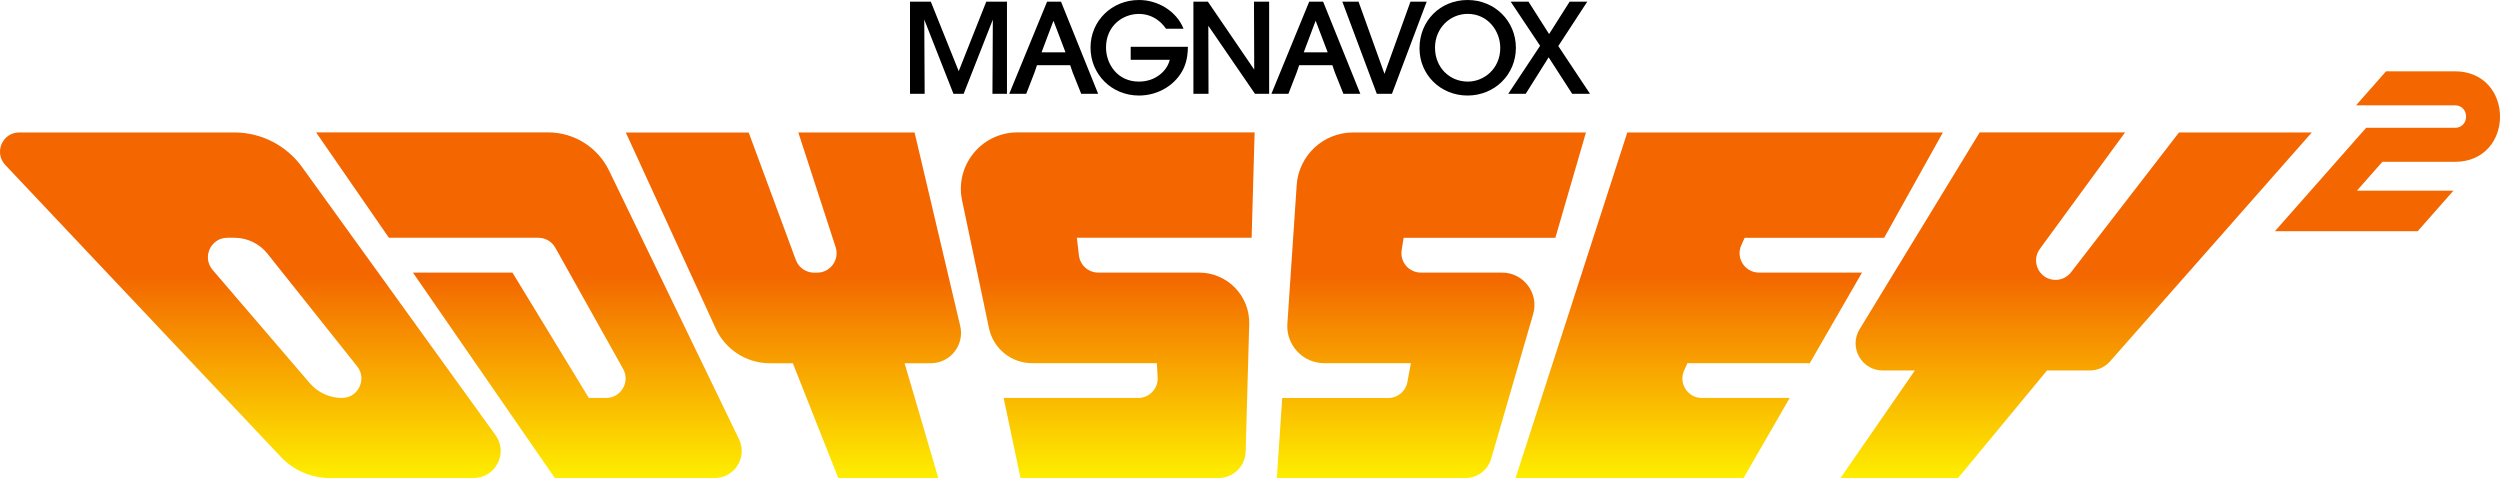 <?xml version="1.0" encoding="utf-8"?>
<!-- Generator: Adobe Illustrator 25.2.1, SVG Export Plug-In . SVG Version: 6.00 Build 0)  -->
<svg version="1.1" id="Layer_1" xmlns="http://www.w3.org/2000/svg" xmlns:xlink="http://www.w3.org/1999/xlink" x="0px" y="0px"
	 viewBox="0 0 3839 734.1" style="enable-background:new 0 0 3839 734.1;" xml:space="preserve">
<style type="text/css">
	.st0{clip-path:url(#SVGID_2_);}
	.st1{fill:url(#SVGID_3_);}
	.st2{fill:#FE0000;}
	.st3{fill:#F36600;}
	.st4{fill:url(#SVGID_4_);}
	.st5{clip-path:url(#SVGID_6_);}
	.st6{fill:url(#SVGID_7_);}
	.st7{fill:url(#SVGID_8_);}
	.st8{fill:url(#SVGID_9_);}
	.st9{fill:url(#SVGID_10_);}
	.st10{clip-path:url(#SVGID_12_);}
	.st11{fill:url(#SVGID_13_);}
	.st12{fill:#E4E4E4;}
	.st13{clip-path:url(#SVGID_15_);}
	.st14{fill:url(#SVGID_16_);}
	.st15{clip-path:url(#SVGID_18_);}
	.st16{fill:url(#SVGID_19_);}
	.st17{fill:url(#SVGID_20_);}
	.st18{fill:#FE0000;stroke:url(#SVGID_21_);stroke-width:3.611;stroke-miterlimit:10;}
	.st19{fill:#FE0000;stroke:url(#SVGID_22_);stroke-width:3.611;stroke-miterlimit:10;}
	.st20{fill:#FE0000;stroke:url(#SVGID_23_);stroke-width:3.611;stroke-miterlimit:10;}
	.st21{fill:url(#SVGID_24_);}
	.st22{fill:url(#SVGID_25_);}
	.st23{fill:#FE0000;stroke:url(#SVGID_26_);stroke-width:3.611;stroke-miterlimit:10;}
	.st24{fill:#FE0000;stroke:url(#SVGID_27_);stroke-width:3.611;stroke-miterlimit:10;}
	.st25{fill:#E5E5E5;}
	.st26{fill:#FE0000;stroke:url(#SVGID_28_);stroke-width:3.611;stroke-miterlimit:10;}
	.st27{fill:url(#SVGID_29_);}
	.st28{fill:url(#SVGID_30_);}
	.st29{fill:#FE0000;stroke:url(#SVGID_31_);stroke-width:3.611;stroke-miterlimit:10;}
	.st30{fill:#FFE600;}
	.st31{clip-path:url(#SVGID_33_);}
	.st32{fill:url(#SVGID_34_);}
	.st33{fill:url(#SVGID_35_);}
	.st34{clip-path:url(#SVGID_37_);}
	.st35{fill:url(#SVGID_38_);}
	.st36{fill:url(#SVGID_39_);}
	.st37{fill:url(#SVGID_40_);}
	.st38{fill:url(#SVGID_41_);}
	.st39{clip-path:url(#SVGID_43_);}
	.st40{fill:url(#SVGID_44_);}
	.st41{clip-path:url(#SVGID_46_);}
	.st42{fill:url(#SVGID_47_);}
	.st43{fill:url(#SVGID_48_);}
	.st44{fill:#FE0000;stroke:url(#SVGID_49_);stroke-width:3.611;stroke-miterlimit:10;}
	.st45{fill:#FE0000;stroke:url(#SVGID_50_);stroke-width:3.611;stroke-miterlimit:10;}
	.st46{fill:#FE0000;stroke:url(#SVGID_51_);stroke-width:3.611;stroke-miterlimit:10;}
	.st47{fill:url(#SVGID_52_);}
	.st48{fill:#FFF200;}
	.st49{fill:url(#SVGID_53_);}
	.st50{fill:#FE0000;stroke:url(#SVGID_54_);stroke-width:3.611;stroke-miterlimit:10;}
	.st51{fill:#FE0000;stroke:url(#SVGID_55_);stroke-width:3.611;stroke-miterlimit:10;}
	.st52{fill:#FE0000;stroke:url(#SVGID_56_);stroke-width:3.611;stroke-miterlimit:10;}
	.st53{fill:url(#SVGID_57_);}
	.st54{fill:#FEEE00;}
	.st55{fill:url(#SVGID_58_);}
	.st56{fill:#FE0000;stroke:url(#SVGID_59_);stroke-width:3.611;stroke-miterlimit:10;}
	.st57{clip-path:url(#SVGID_61_);}
	.st58{fill:url(#SVGID_62_);}
	.st59{fill:url(#SVGID_63_);}
	.st60{clip-path:url(#SVGID_65_);}
	.st61{fill:url(#SVGID_66_);}
	.st62{fill:url(#SVGID_67_);}
	.st63{fill:url(#SVGID_68_);}
	.st64{fill:url(#SVGID_69_);}
	.st65{clip-path:url(#SVGID_71_);}
	.st66{fill:url(#SVGID_72_);}
	.st67{fill:url(#SVGID_73_);}
	.st68{fill:url(#SVGID_74_);}
	.st69{fill:url(#SVGID_75_);}
	.st70{fill:#FE0000;stroke:url(#SVGID_76_);stroke-width:3.611;stroke-miterlimit:10;}
	.st71{fill:#FE0000;stroke:url(#SVGID_77_);stroke-width:3.611;stroke-miterlimit:10;}
	.st72{fill:#FE0000;stroke:url(#SVGID_78_);stroke-width:3.611;stroke-miterlimit:10;}
	.st73{fill:url(#SVGID_79_);}
	.st74{fill:url(#SVGID_80_);}
	.st75{fill:#FE0000;stroke:url(#SVGID_81_);stroke-width:3.611;stroke-miterlimit:10;}
	.st76{fill:#FE0000;stroke:url(#SVGID_82_);stroke-width:3.611;stroke-miterlimit:10;}
	.st77{fill:#FE0000;stroke:url(#SVGID_83_);stroke-width:3.611;stroke-miterlimit:10;}
	.st78{fill:url(#SVGID_84_);}
	.st79{fill:url(#SVGID_85_);}
	.st80{fill:#FE0000;stroke:url(#SVGID_86_);stroke-width:3.611;stroke-miterlimit:10;}
</style>
<g>
	<g>
		<g>
			
				<linearGradient id="SVGID_2_" gradientUnits="userSpaceOnUse" x1="-6820.764" y1="857.984" x2="-6820.764" y2="233.433" gradientTransform="matrix(1 0 0 1 8740.265 -123.905)">
				<stop  offset="0" style="stop-color:#FEEE00"/>
				<stop  offset="0.5" style="stop-color:#F36600"/>
			</linearGradient>
			<path style="fill:url(#SVGID_2_);" d="M3769.5,109.5h-105.5l-46,52.2h151.6c23.1,0,23.1,34.6,0,34.6h-136.2l-46,52.2l-39.1,44.3
				l-54.9,62.2h219.2l54.9-62.2h-148.2l39.1-44.3h111.2C3862.2,248.6,3862.2,109.5,3769.5,109.5z M1404.4,203.4h-178.5l57.3,176.1
				c6.3,19.3-8.1,39.2-28.4,39.2h-4.7c-12.5,0-23.7-7.8-28-19.5l-72.4-195.7H961l138.1,301c14.9,32.5,47.4,53.3,83.1,53.3l35.3,0
				l69.8,176.4h153.6l-51.8-176.4l40.2,0c30,0,52.1-28,45.2-57.2L1404.4,203.4z M3346.1,203.4l-165.9,214.8
				c-5.7,7.3-14.4,11.6-23.7,11.6c-24.5,0-38.6-27.8-24.1-47.6l130.9-178.9H3040l-184.4,302.3c-16.9,27.7,3,63.3,35.5,63.3h49.4
				l-114.2,165.2h180.5l136.6-165.2h65.7c11.9,0,23.3-5.1,31.2-14.1L3550,203.4H3346.1z M2591.2,557.7h187.9l80.2-139.1h-158.1
				c-21.8,0-36.2-22.5-27.2-42.3l5.1-11.1h214.2l90.2-161.8l-484.6,0l-171.6,530.7h350.1l70.9-123h-134.9
				c-21.8,0-36.2-22.5-27.2-42.3L2591.2,557.7z M2306.5,418.6h-124.6c-18.4,0-32.4-16.4-29.5-34.6l3-18.8h233l47-161.8h-357.6
				c-45.7,0-83.6,35.4-86.6,81l-14.3,212.7c-2.2,32.8,23.8,60.6,56.7,60.6h133l-5.4,29c-2.6,14.2-15,24.5-29.4,24.5H1969l-8.3,123
				H2250c18.5,0,34.8-12.2,39.9-30l64.4-221.8C2363.6,450.4,2339.7,418.6,2306.5,418.6z M1477.4,307.9l41.3,196.1
				c6.6,31.3,34.2,53.7,66.1,53.7h191.7l1.2,21.8c1,17.2-12.7,31.6-29.8,31.6h-206.7l25.9,123h304.1c22.5,0,40.9-17.9,41.6-40.4
				l5.5-196c1.2-43.3-33.6-79.1-76.9-79.1h-154.9c-15.2,0-27.9-11.3-29.7-26.4l-3.2-27.1H1922l4.6-161.8l-364.4,0
				C1507.2,203.4,1466,254,1477.4,307.9z M935.3,262c-17.4-35.9-53.7-58.7-93.6-58.7H485.4l111.8,161.8h229.5
				c10.8,0,20.8,5.9,26.1,15.3l104.1,186.2c11.1,19.9-3.3,44.5-26.1,44.5h-26.6L786.9,418.6H634.1L852,734.1h245.4
				c30.7,0,50.8-32.1,37.4-59.7L935.3,262z M463.8,256.5c-24.1-33.3-62.7-53.1-103.8-53.1H29.6c-26,0-39.3,31-21.5,49.9l423.2,448.3
				c19.6,20.8,46.9,32.5,75.4,32.5h220.5c33.9,0,53.6-38.4,33.7-65.9L463.8,256.5z M525,611.1c-18.9,0-36.9-8.3-49.2-22.6
				l-149.3-174c-16.6-19.4-2.9-49.4,22.7-49.4H360c19.7,0,38.4,9,50.7,24.4l137.7,173C564,582.2,550.1,611.1,525,611.1z"/>
		</g>
	</g>
	<g>
		<polygon points="1472.2,109.3 1429.6,3.2 1429.4,2.6 1397.4,2.6 1397.4,144 1419.9,144 1419.3,30.1 1464.1,144 1479.8,144 
			1524.6,30.1 1524,143.2 1524,144 1546.3,144 1546.3,2.6 1514.5,2.6 		"/>
		<path d="M1736.3,91.8h60c-2.2,9-7.8,17.3-15.9,23.3c-8.6,6.7-19.6,10.2-31.7,10.2c-32.7,0-50.3-27-50.3-52.3
			c0-33.5,25.9-51.6,50.3-51.6c10.7,0,20.4,3.1,28.9,9.3c4.8,3.5,9,7.8,12.6,13l0.3,0.4h26.9l-0.5-1.2
			C1806.4,17.6,1778.6,0,1749.1,0c-41.8,0-74.5,32-74.5,73c0,41.3,32.6,73.7,74.3,73.7c30,0,57.1-16.6,68.9-42.2
			c5.7-12.5,6.3-26.3,6.3-31.7v-0.9h-87.8V91.8z"/>
		<polygon points="1926,106.9 1855.1,3 1854.9,2.6 1832.6,2.6 1832.6,144 1855.8,144 1855.5,39.6 1926.9,143.7 1927.2,144 
			1948.9,144 1948.9,2.6 1925.6,2.6 		"/>
		<polygon points="2165.9,2.6 2126,113.4 2086.4,3.2 2086.2,2.6 2061.3,2.6 2114.2,144 2137.5,144 2190.8,2.6 		"/>
		<path d="M2253.7,0c-42.1,0-73.9,31.9-73.9,74.1v0.2c0,40.6,32.4,72.4,73.7,72.4c41.7,0,74.3-32.2,74.3-73.3S2295.3,0,2253.7,0z
			 M2303.8,73.5c0,32.4-25.3,51.8-49.7,51.8c-28.8,0-50.5-22.3-50.5-52v-0.2c0-29,22.1-51.8,50.3-51.8
			C2285.1,21.4,2303.8,47.9,2303.8,73.5z"/>
		<polygon points="2392.9,70.7 2437.4,2.6 2410.3,2.6 2378.8,52.3 2347.2,2.6 2319.8,2.6 2365,70.3 2316.1,144 2342.9,144 
			2378.1,88 2414.2,144 2441.6,144 		"/>
		<path d="M1629.3,2.6h-21.4L1549.8,144h26.1l12.8-33l3.7-10.9h51l3.7,10.9l13.2,33h26L1629.3,2.6z M1617.7,31.8l18.5,48.6h-36.8
			L1617.7,31.8z"/>
		<path d="M2031.8,2.6h-21.4L1952.4,144h26.1l12.8-33l3.7-10.9h51l3.7,10.9l13.2,33h26L2031.8,2.6z M2020.3,31.8l18.5,48.6H2002
			L2020.3,31.8z"/>
	</g>
</g>
</svg>
